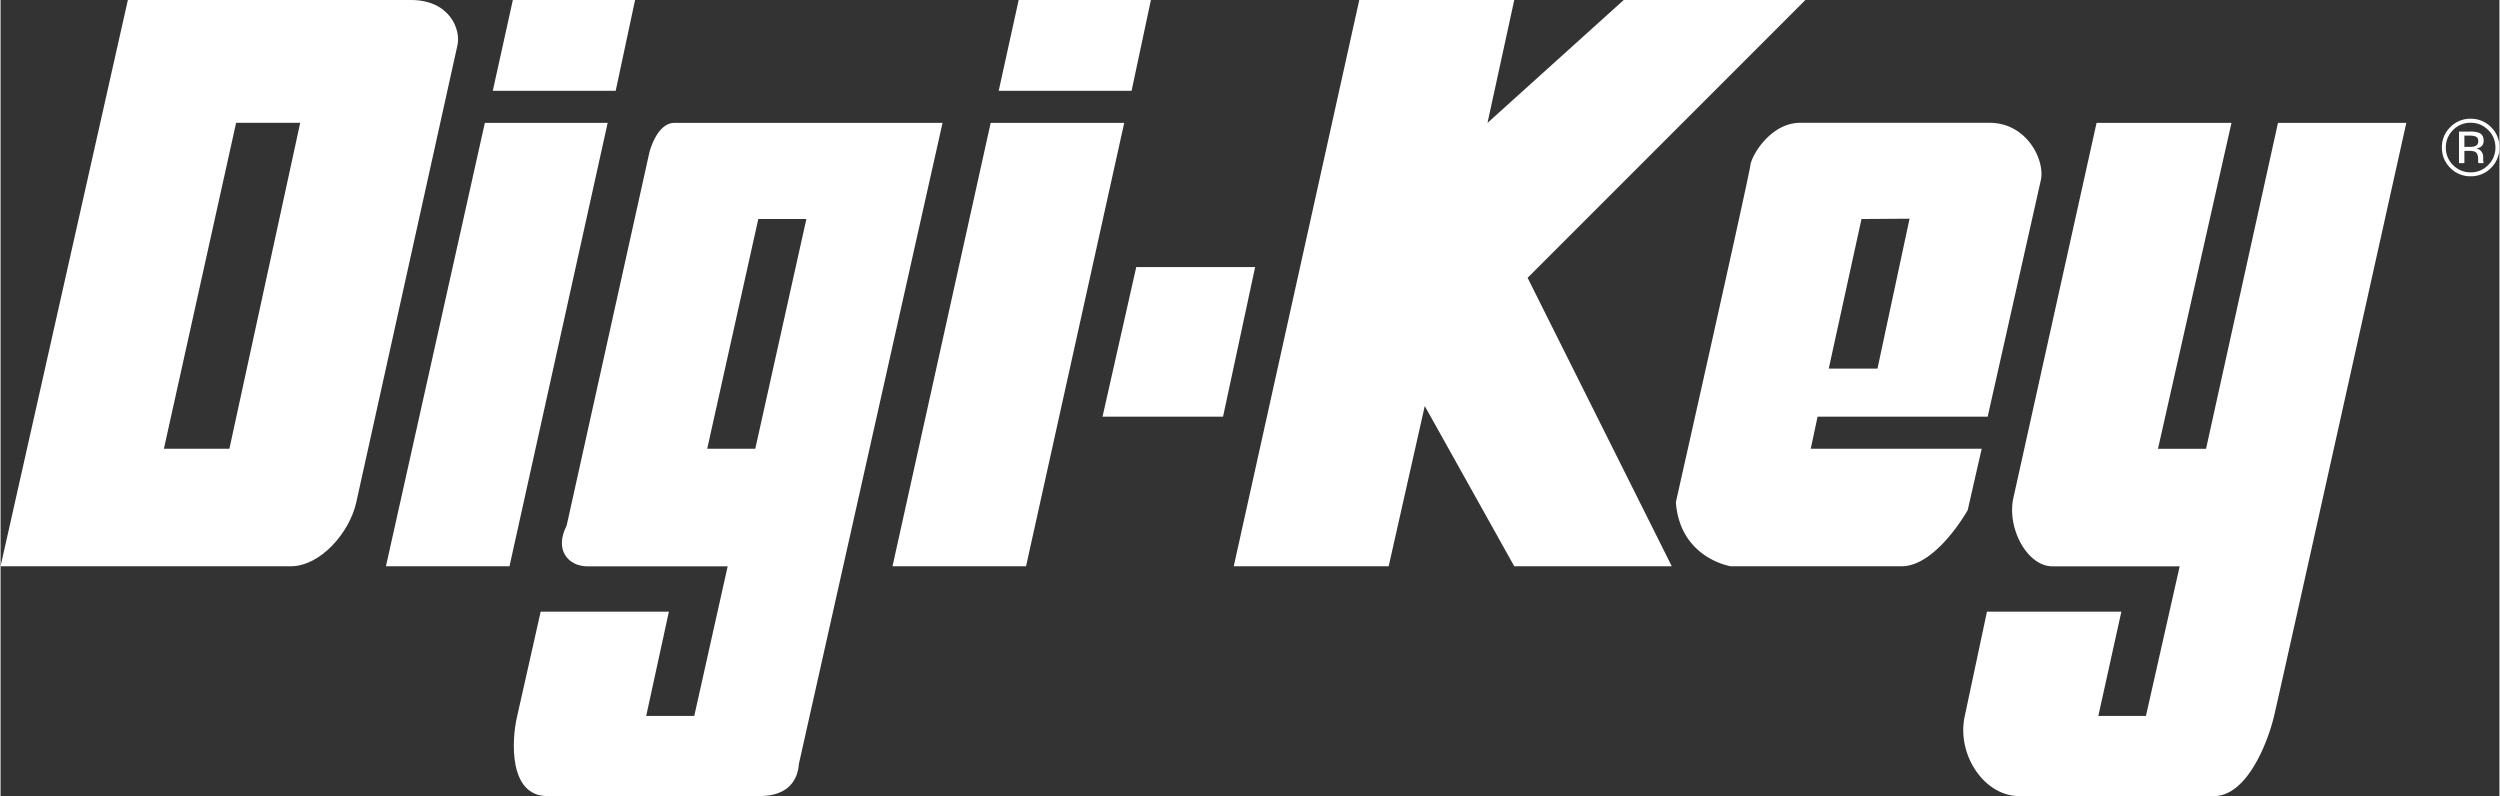<svg xmlns="http://www.w3.org/2000/svg" width="2500" height="796" viewBox="0 0 38.004 12.106"><rect x="0" y="0" width="38.004" height="12.106" fill="#333333" stroke="none"/><g fill="#fff"><path d="M6.948.69L5.41 7.638c-.102.466-.549.974-.996.974H0L1.936 0h4.306c.59 0 .762.452.706.69zM3.582 1.869L2.484 6.825h.996l1.077-4.957h-.975M7.791 0H9.65l-.295 1.381H7.486L7.791 0M7.365 1.869L5.861 8.612H7.74l1.493-6.743H7.365M12.141 11.619c-.015.229-.149.488-.597.488H8.315c-.589 0-.543-.849-.462-1.199l.361-1.605h1.95l-.345 1.585h.731l.508-2.275H8.924c-.285 0-.508-.244-.315-.619l1.26-5.683s.112-.442.376-.442h4.081l-2.185 9.75zm.114-8.288h-.731l-.777 3.494h.731l.777-3.494M15.484 0h2.011l-.294 1.381H15.18L15.484 0M15.058 1.869l-1.493 6.743h2.031l1.493-6.743h-2.031M17.272 4.062h1.808l-.488 2.275h-1.833l.513-2.275M23.021 0h-2.357l-1.909 8.612h2.356l.549-2.437 1.361 2.437h2.396l-2.193-4.387L27.449 0h-2.763l-2.072 1.869L23.021 0"/><path d="M31.028 2.747l-.807 3.59h-2.587l-.104.488h2.6l-.213.934s-.477.853-1.005.853h-2.6s-.772-.122-.833-.975c0 0 1.117-4.967 1.132-5.119.016-.152.31-.65.757-.65h2.885c.567.001.847.574.775.879zm-1.995.579l-.731.005-.498 2.275h.741l.488-2.28M33.929 1.869h-2.052l-1.265 5.703c-.102.457.208 1.041.594 1.041h1.935l-.513 2.275h-.724l.35-1.585H30.21l-.337 1.585c-.129.589.297 1.219.825 1.219h2.965c.508 0 .823-.833.914-1.219.092-.386 2.011-9.019 2.011-9.019h-1.952l-1.094 4.957h-.731l1.118-4.957M37.566 1.867c.104 0 .193.037.267.11.073.073.11.162.11.266a.365.365 0 0 1-.11.267.362.362 0 0 1-.267.111.365.365 0 0 1-.268-.111.364.364 0 0 1-.109-.267c0-.104.037-.192.11-.266a.365.365 0 0 1 .267-.11zm.438.375a.417.417 0 0 0-.128-.309.425.425 0 0 0-.311-.127.42.42 0 0 0-.308.127.421.421 0 0 0-.128.309c0 .122.042.225.127.311a.422.422 0 0 0 .31.128.426.426 0 0 0 .311-.128.43.43 0 0 0 .127-.311zm-.322-.093a.074.074 0 0 1-.05.074.247.247 0 0 1-.083.011h-.078v-.172h.074c.048 0 .083.006.104.018.022.011.033.034.033.069zm-.293-.148v.48h.082v-.187h.068c.045 0 .077.005.095.015.031.018.046.054.046.109v.038l.002.015.001.005.001.005h.08l-.002-.006a.083.083 0 0 1-.004-.025l-.001-.036V2.38a.133.133 0 0 0-.026-.074.117.117 0 0 0-.083-.047.191.191 0 0 0 .069-.023c.031-.021.047-.052.047-.096 0-.061-.024-.101-.075-.122a.383.383 0 0 0-.131-.017h-.169z"/></g></svg>